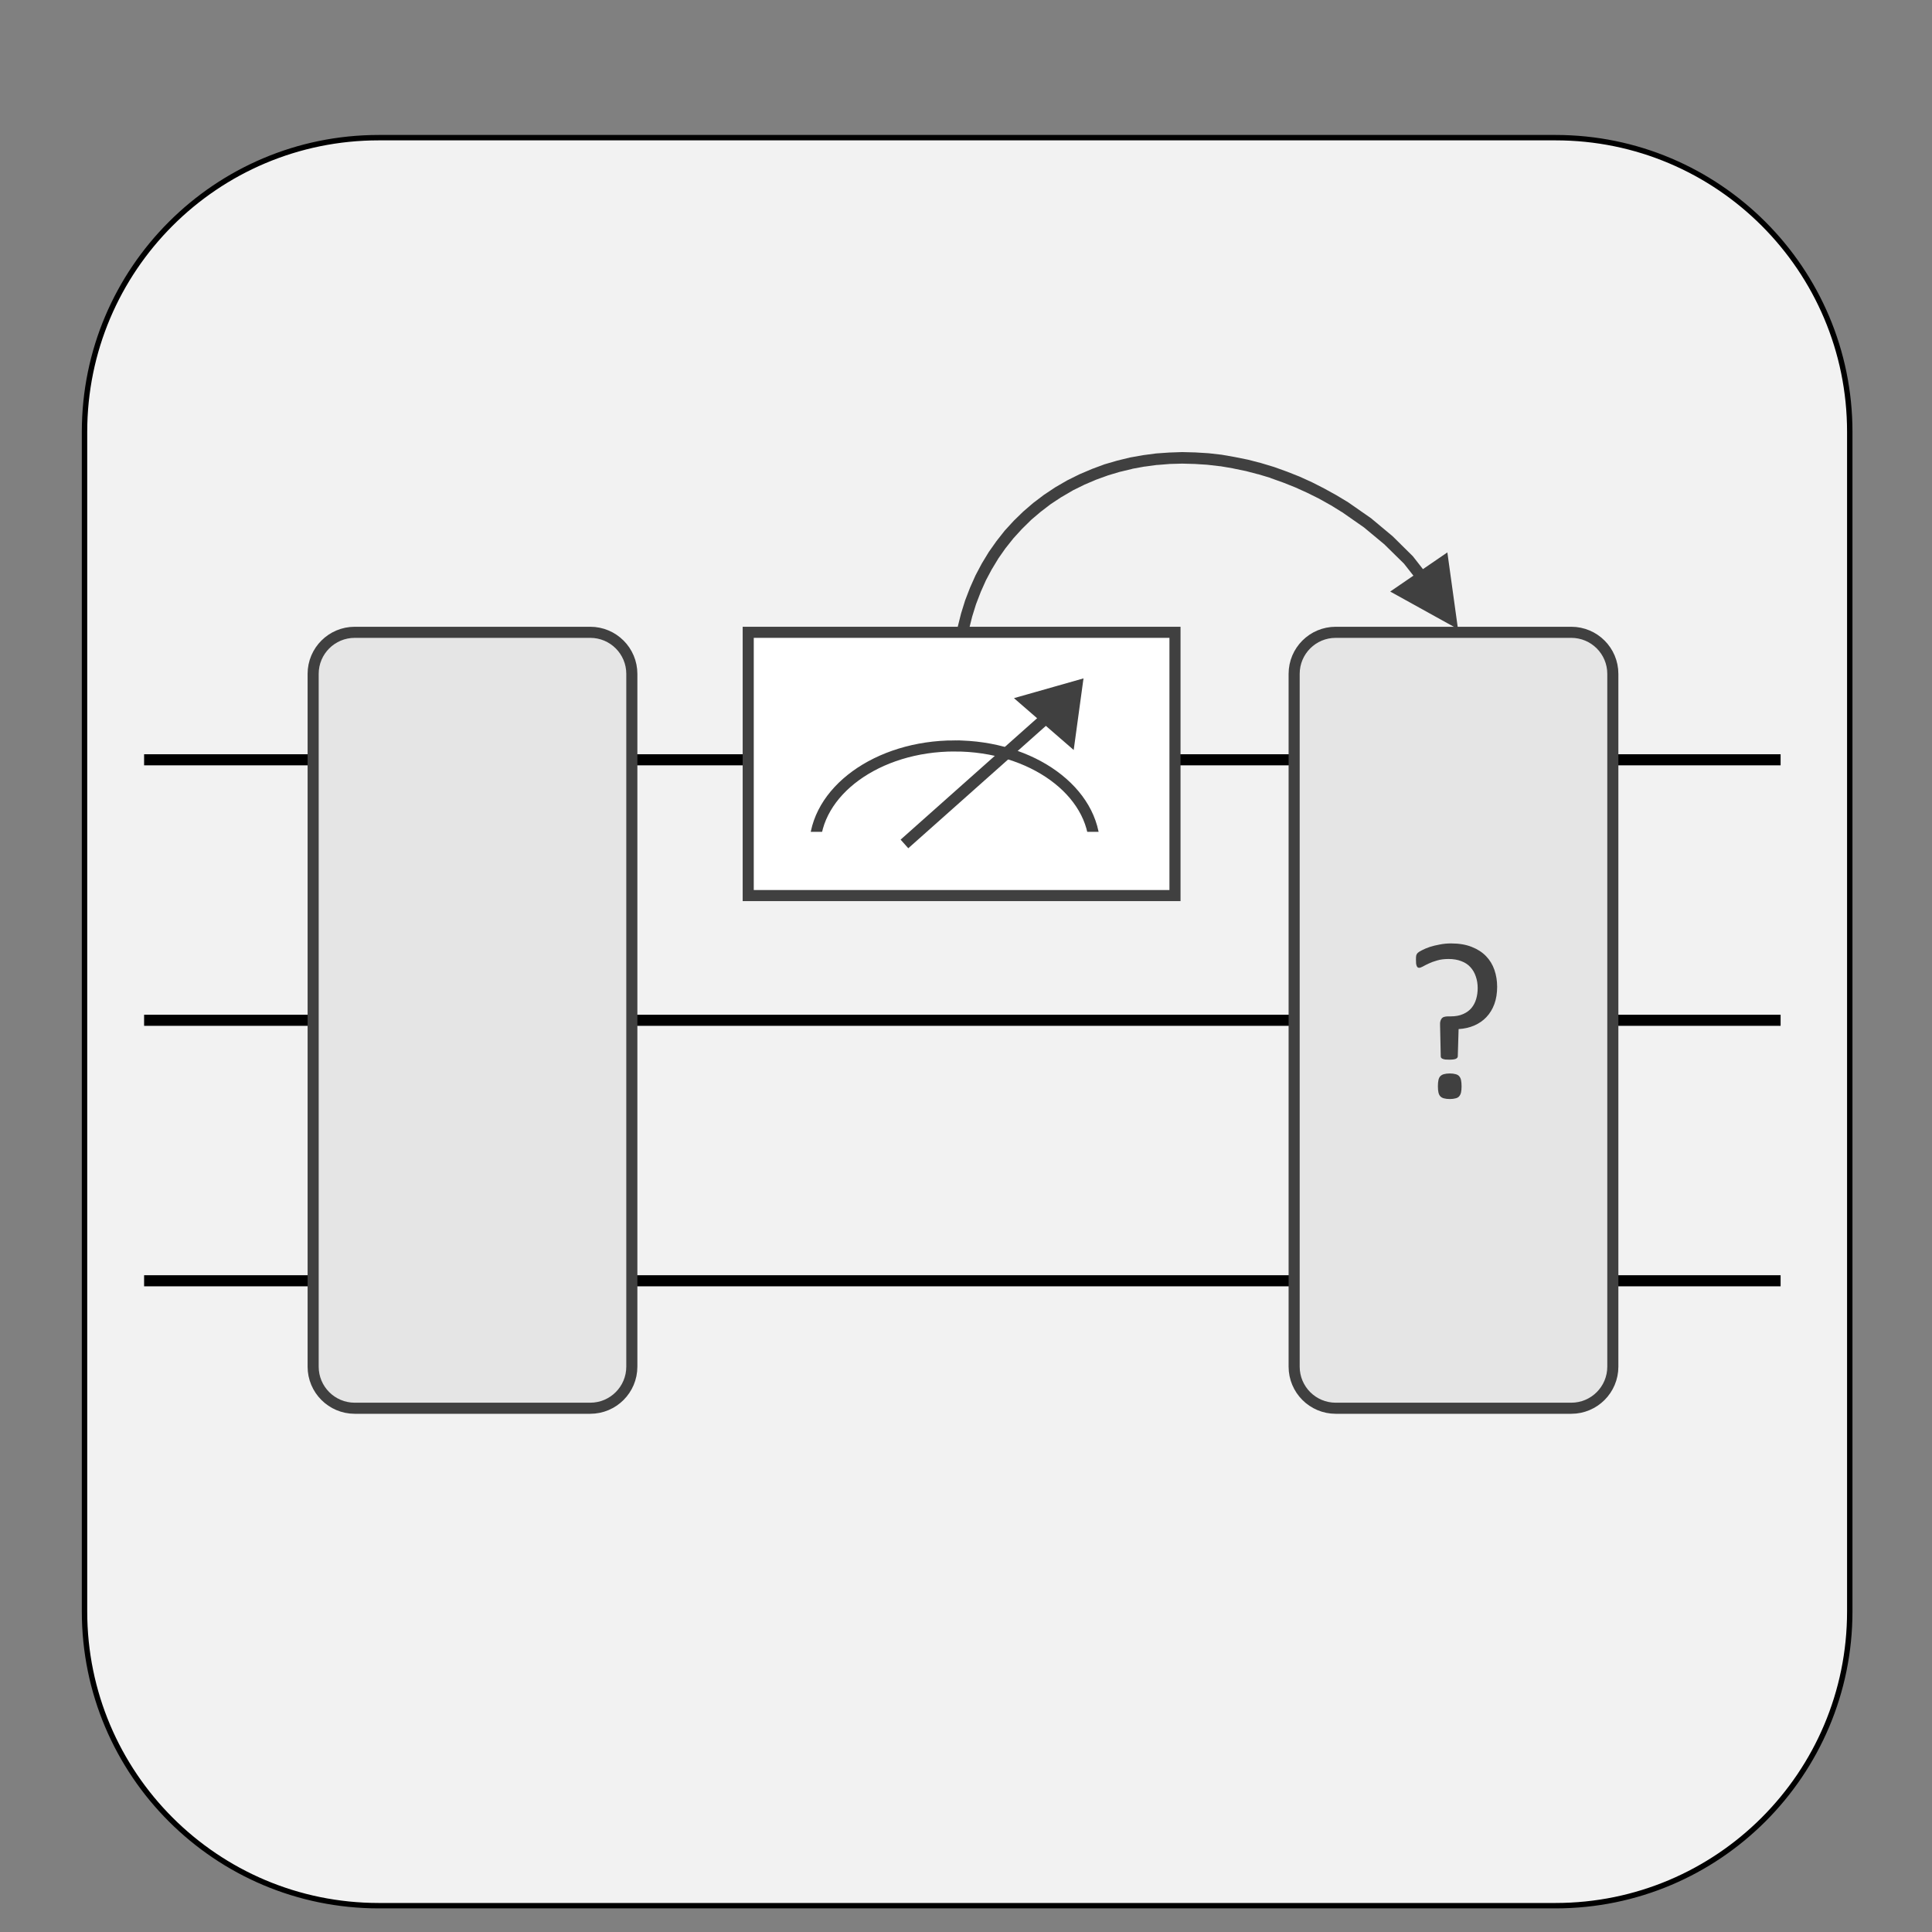 <?xml version="1.0" encoding="UTF-8" standalone="no"?>
<!-- Created with Inkscape (http://www.inkscape.org/) -->

<svg
   version="1.1"
   id="svg1"
   width="223.04"
   height="223.04"
   viewBox="0 0 223.04 223.04"
   xmlns="http://www.w3.org/2000/svg"
   xmlns:svg="http://www.w3.org/2000/svg">
  <rect x="0" y="0" width="223.04" height="223.04" fill="#808080" stroke="none"/>
  <defs
     id="defs1">
    <clipPath
       clipPathUnits="userSpaceOnUse"
       id="clipPath3">
      <path
         d="M 0,4.5776e-5 H 167.28 V 167.28 H 0 Z"
         clip-rule="evenodd"
         id="path3" />
    </clipPath>
    <clipPath
       clipPathUnits="userSpaceOnUse"
       id="clipPath6">
      <path
         d="M 0,167.28 H 167.28 V 0 L 0,3.0518e-5"
         clip-rule="evenodd"
         id="path6" />
    </clipPath>
    <linearGradient
       x1="125.88"
       y1="179.76"
       x2="125.88"
       y2="45.36"
       gradientUnits="userSpaceOnUse"
       spreadMethod="pad"
       id="linearGradient11">
      <stop
         style="stop-opacity:1;stop-color:#e5e5e5"
         offset="0"
         id="stop10" />
      <stop
         style="stop-opacity:1;stop-color:#e5e5e5"
         offset="1"
         id="stop11" />
    </linearGradient>
    <clipPath
       clipPathUnits="userSpaceOnUse"
       id="clipPath12">
      <path
         d="M 2.493e-6,0 H 167.28 V 167.28 H 2.493e-6 Z"
         transform="matrix(1,0,0,-1,-121.3,72.216)"
         clip-rule="evenodd"
         id="path12" />
    </clipPath>
    <linearGradient
       x1="40.92"
       y1="179.76"
       x2="40.92"
       y2="45.36"
       gradientUnits="userSpaceOnUse"
       spreadMethod="pad"
       id="linearGradient14">
      <stop
         style="stop-opacity:1;stop-color:#e5e5e5"
         offset="0"
         id="stop13" />
      <stop
         style="stop-opacity:1;stop-color:#e5e5e5"
         offset="1"
         id="stop14" />
    </linearGradient>
    <clipPath
       clipPathUnits="userSpaceOnUse"
       id="clipPath16">
      <path
         d="M -1.5259e-5,167.28 H 167.28 V 6.1035e-5 L -1.5259e-5,4.5776e-5"
         clip-rule="evenodd"
         id="path16" />
    </clipPath>
    <clipPath
       clipPathUnits="userSpaceOnUse"
       id="clipPath20">
      <path
         d="M -7.629e-6,167.28 H 167.28 V -1.5259e-5 H -2.2888e-5"
         clip-rule="evenodd"
         id="path20" />
    </clipPath>
  </defs>
  <g
     id="g1">
    <g
       id="g2"
       style="fill:none">
      <path
         id="path2"
         d="M 0,1.5259e-5 H 167.28 V 167.28 H 0 Z"
         style="fill:none;fill-opacity:1;fill-rule:evenodd;stroke:none"
         transform="matrix(1.333,0,0,-1.333,0,223.04)"
         clip-path="url(#clipPath3)" />
    </g>
    <g
       id="g3"
       style="stroke-width:0.624;stroke-dasharray:none">
      <path
         id="path4"
         d="m 7.32,129.92 c 0,14.07 11.408,25.48 25.48,25.48 h 101.92 c 14.07,0 25.48,-11.41 25.48,-25.48 V 27.76 C 160.2,13.688 148.79,2.28 134.72,2.28 H 32.8 C 18.728,2.28 7.32,13.688 7.32,27.76 Z"
         style="fill:#f2f2f2;fill-opacity:1;fill-rule:evenodd;stroke:#000000;stroke-width:0.468;stroke-linecap:butt;stroke-linejoin:miter;stroke-miterlimit:10;stroke-dasharray:none;stroke-opacity:1"
         transform="matrix(1.333,0,0,-1.333,0,223.04)" />
    </g>
    <g
       id="g4">
      <path
         id="path5"
         d="m 123.83,117.27 -1.47,1.88 -1.75,1.73 -1.87,1.56 -1.98,1.38 -1.03,0.62 -1.05,0.58 -1.06,0.54 -1.08,0.49 -1.09,0.43 -1.11,0.4 -1.13,0.34 -1.12,0.29 -1.14,0.23 -1.14,0.2 -1.14,0.13 -1.15,0.07 -1.14,0.03 -1.13,-0.04 -1.14,-0.08 -1.128,-0.15 -1.122,-0.2 -1.105,-0.27 -1.099,-0.32 -1.077,-0.4 -1.106,-0.47 -1.064,-0.53 -1.016,-0.59 -0.977,-0.65 -0.925,-0.7 -0.872,-0.75 -0.823,-0.8 -0.779,-0.85 -0.717,-0.91 -0.664,-0.94 -0.601,-0.99 -0.547,-1.03 -0.477,-1.07 -0.424,-1.1 -0.354,-1.14 -0.288,-1.15 0.97,-0.24 0.285,1.14 -0.008,-0.03 0.345,1.11 -0.01,-0.03 0.412,1.07 -0.01,-0.02 0.465,1.04 -0.015,-0.03 0.532,1 -0.013,-0.03 0.585,0.97 -0.019,-0.03 0.645,0.92 -0.018,-0.03 0.698,0.88 -0.023,-0.03 0.757,0.83 -0.018,-0.02 0.803,0.79 -0.025,-0.02 0.848,0.72 -0.024,-0.02 0.9,0.69 -0.026,-0.02 0.952,0.63 -0.024,-0.02 0.99,0.58 -0.028,-0.01 1.035,0.51 -0.028,-0.01 1.08,0.46 -0.024,-0.01 1.05,0.38 -0.031,-0.01 1.073,0.32 -0.023,-0.01 1.08,0.26 h -0.027 l 1.095,0.2 -0.027,-0.01 1.106,0.15 -0.03,-0.01 1.11,0.09 h -0.02 l 1.11,0.03 h -0.03 l 1.12,-0.03 h -0.02 l 1.12,-0.07 h -0.02 l 1.12,-0.13 -0.03,0.01 1.12,-0.19 h -0.02 l 1.12,-0.23 -0.03,0.01 1.1,-0.29 -0.01,0.01 1.1,-0.33 h -0.03 l 1.09,-0.39 -0.02,0.01 1.08,-0.43 -0.02,0.01 1.06,-0.48 -0.02,0.01 1.05,-0.52 -0.02,0.01 1.02,-0.57 -0.01,0.01 1,-0.62 -0.02,0.02 1.95,-1.36 -0.04,0.03 1.84,-1.53 -0.03,0.02 1.72,-1.69 -0.05,0.05 1.46,-1.86 z m -3.43,-1.18 5.87,-3.25 -0.92,6.64 z"
         style="fill:#404040;fill-opacity:1;fill-rule:nonzero;stroke:none"
         transform="matrix(1.333,0,0,-1.333,0,223.04)"
         clip-path="url(#clipPath6)" />
    </g>
    <g
       id="g6">
      <path
         id="path7"
         d="M 12.48,101.52 H 154.21"
         style="fill:none;stroke:#000000;stroke-width:0.96;stroke-linecap:butt;stroke-linejoin:miter;stroke-miterlimit:10;stroke-dasharray:none;stroke-opacity:1"
         transform="matrix(1.333,0,0,-1.333,0,223.04)" />
    </g>
    <g
       id="g7">
      <path
         id="path8"
         d="M 12.48,78.96 H 154.21"
         style="fill:none;stroke:#000000;stroke-width:0.96;stroke-linecap:butt;stroke-linejoin:miter;stroke-miterlimit:10;stroke-dasharray:none;stroke-opacity:1"
         transform="matrix(1.333,0,0,-1.333,0,223.04)" />
    </g>
    <g
       id="g8">
      <path
         id="path9"
         d="M 12.48,56.4 H 154.21"
         style="fill:none;stroke:#000000;stroke-width:0.96;stroke-linecap:butt;stroke-linejoin:miter;stroke-miterlimit:10;stroke-dasharray:none;stroke-opacity:1"
         transform="matrix(1.333,0,0,-1.333,0,223.04)" />
    </g>
    <g
       id="g9">
      <path
         id="path10"
         d="m 112.08,108.96 c 0,1.99 1.61,3.6 3.6,3.6 h 20.4 c 1.99,0 3.6,-1.61 3.6,-3.6 V 48.962 c 0,-1.989 -1.61,-3.602 -3.6,-3.602 h -20.4 c -1.99,0 -3.6,1.613 -3.6,3.602 z"
         style="fill:url(#linearGradient11);fill-opacity:1;fill-rule:evenodd;stroke:#404040;stroke-width:0.96;stroke-linecap:butt;stroke-linejoin:miter;stroke-miterlimit:10;stroke-dasharray:none;stroke-opacity:1"
         transform="matrix(1.333,0,0,-1.333,0,223.04)" />
    </g>
    <g
       id="g11">
      <path
         id="path11"
         d="m 8.333,-9.655 c 0,0.58 -0.082,1.09 -0.246,1.535 -0.164,0.439 -0.396,0.814 -0.691,1.125 C 7.105,-6.69 6.754,-6.447 6.341,-6.268 5.933,-6.095 5.485,-5.993 4.993,-5.963 l -0.07,2.355 c 0,0.094 -0.059,0.17 -0.176,0.223 -0.111,0.047 -0.293,0.07 -0.551,0.07 -0.135,0 -0.252,-0.003 -0.352,-0.012 -0.094,-0.015 -0.173,-0.035 -0.234,-0.059 -0.056,-0.023 -0.1,-0.053 -0.129,-0.094 -0.023,-0.038 -0.035,-0.082 -0.035,-0.129 L 3.388,-6.315 c -0.009,-0.146 0.003,-0.27 0.035,-0.363 0.029,-0.094 0.073,-0.17 0.129,-0.234 0.062,-0.062 0.135,-0.1 0.223,-0.117 0.094,-0.023 0.199,-0.035 0.316,-0.035 h 0.211 c 0.422,0 0.779,-0.064 1.078,-0.199 0.305,-0.132 0.545,-0.308 0.727,-0.527 0.188,-0.226 0.322,-0.486 0.41,-0.785 0.085,-0.296 0.129,-0.609 0.129,-0.938 0,-0.366 -0.056,-0.703 -0.164,-1.008 -0.103,-0.311 -0.258,-0.58 -0.469,-0.809 -0.205,-0.226 -0.466,-0.398 -0.785,-0.516 -0.313,-0.123 -0.68,-0.188 -1.102,-0.188 -0.384,0 -0.715,0.044 -0.996,0.129 -0.281,0.079 -0.527,0.17 -0.738,0.27 -0.205,0.094 -0.372,0.182 -0.504,0.258 -0.135,0.07 -0.234,0.105 -0.305,0.105 -0.041,0 -0.079,-0.006 -0.117,-0.023 -0.032,-0.023 -0.064,-0.062 -0.094,-0.117 -0.023,-0.053 -0.044,-0.129 -0.059,-0.223 -0.009,-0.094 -0.012,-0.211 -0.012,-0.352 0,-0.155 0.006,-0.272 0.023,-0.352 0.023,-0.085 0.064,-0.158 0.129,-0.223 0.062,-0.062 0.188,-0.141 0.375,-0.234 0.188,-0.1 0.41,-0.193 0.668,-0.281 0.264,-0.085 0.554,-0.155 0.867,-0.211 0.311,-0.062 0.639,-0.094 0.984,-0.094 0.694,0 1.292,0.103 1.793,0.305 0.498,0.196 0.908,0.463 1.23,0.797 0.328,0.337 0.568,0.735 0.727,1.195 0.155,0.454 0.234,0.932 0.234,1.43 z m -3.082,8.648 c 0,0.211 -0.018,0.387 -0.047,0.527 -0.032,0.141 -0.088,0.255 -0.164,0.34 -0.07,0.088 -0.176,0.144 -0.316,0.176 -0.135,0.038 -0.293,0.059 -0.48,0.059 -0.211,0 -0.384,-0.021 -0.516,-0.059 C 3.601,0.004 3.496,-0.051 3.411,-0.139 3.332,-0.224 3.276,-0.338 3.247,-0.479 3.215,-0.62 3.2,-0.795 3.2,-1.006 c 0,-0.217 0.015,-0.398 0.047,-0.539 0.029,-0.146 0.085,-0.261 0.164,-0.34 0.085,-0.085 0.19,-0.144 0.316,-0.176 0.132,-0.038 0.305,-0.059 0.516,-0.059 0.188,0 0.346,0.021 0.48,0.059 0.141,0.032 0.246,0.091 0.316,0.176 0.076,0.079 0.132,0.193 0.164,0.34 0.029,0.141 0.047,0.322 0.047,0.539 z m 0,0"
         style="fill:#404040;fill-opacity:1;fill-rule:nonzero;stroke:none"
         aria-label="?"
         transform="matrix(1.333,0,0,1.333,161.733,126.752)"
         clip-path="url(#clipPath12)" />
    </g>
    <g
       id="g12">
      <path
         id="path13"
         d="m 27.12,108.96 c 0,1.99 1.613,3.6 3.602,3.6 h 20.396 c 1.989,0 3.602,-1.61 3.602,-3.6 V 48.962 c 0,-1.989 -1.613,-3.602 -3.602,-3.602 H 30.722 c -1.989,0 -3.602,1.613 -3.602,3.602 z"
         style="fill:url(#linearGradient14);fill-opacity:1;fill-rule:evenodd;stroke:#404040;stroke-width:0.96;stroke-linecap:butt;stroke-linejoin:miter;stroke-miterlimit:10;stroke-dasharray:none;stroke-opacity:1"
         transform="matrix(1.333,0,0,-1.333,0,223.04)" />
    </g>
    <g
       id="g14">
      <path
         id="path14"
         d="m 64.8,89.76 h 36.96 v 22.8 H 64.8 Z"
         style="fill:#ffffff;fill-opacity:1;fill-rule:evenodd;stroke:#404040;stroke-width:0.96;stroke-linecap:butt;stroke-linejoin:miter;stroke-miterlimit:10;stroke-dasharray:none;stroke-opacity:1"
         transform="matrix(1.333,0,0,-1.333,0,223.04)" />
    </g>
    <g
       id="g15">
      <path
         id="path15"
         d="m 88.841,106.63 4.397,1.25 -0.62,-4.53 z"
         style="fill:#404040;fill-opacity:1;fill-rule:evenodd;stroke:#404040;stroke-width:1;stroke-linecap:butt;stroke-linejoin:miter;stroke-miterlimit:10;stroke-dasharray:none;stroke-opacity:1"
         transform="matrix(1.333,0,0,-1.333,0,223.04)"
         clip-path="url(#clipPath16)" />
    </g>
    <g
       id="g16">
      <path
         id="path17"
         d="m 82.68,102.72 c 6.694,0 12.12,-3.944 12.12,-8.81 L 94.714,93.6 H 70.646 l -0.086,0.31 c 0,4.866 5.426,8.81 12.12,8.81 z"
         style="fill:none;stroke:#404040;stroke-width:0.96;stroke-linecap:butt;stroke-linejoin:miter;stroke-miterlimit:10;stroke-dasharray:none;stroke-opacity:1"
         transform="matrix(1.333,0,0,-1.333,0,223.04)" />
    </g>
    <g
       id="g17">
      <path
         id="path18"
         d="m 67.68,92.4 h 31.2 v 2.88 h -31.2 z"
         style="fill:#ffffff;fill-opacity:1;fill-rule:evenodd;stroke:none"
         transform="matrix(1.333,0,0,-1.333,0,223.04)" />
    </g>
    <g
       id="g18">
      <path
         id="path19"
         d="M 78.33,94.232 93.292,107.54"
         style="fill:none;stroke:#404040;stroke-width:1;stroke-linecap:butt;stroke-linejoin:miter;stroke-miterlimit:10;stroke-dasharray:none;stroke-opacity:1"
         transform="matrix(1.333,0,0,-1.333,0,223.04)"
         clip-path="url(#clipPath20)" />
    </g>
  </g>
</svg>
